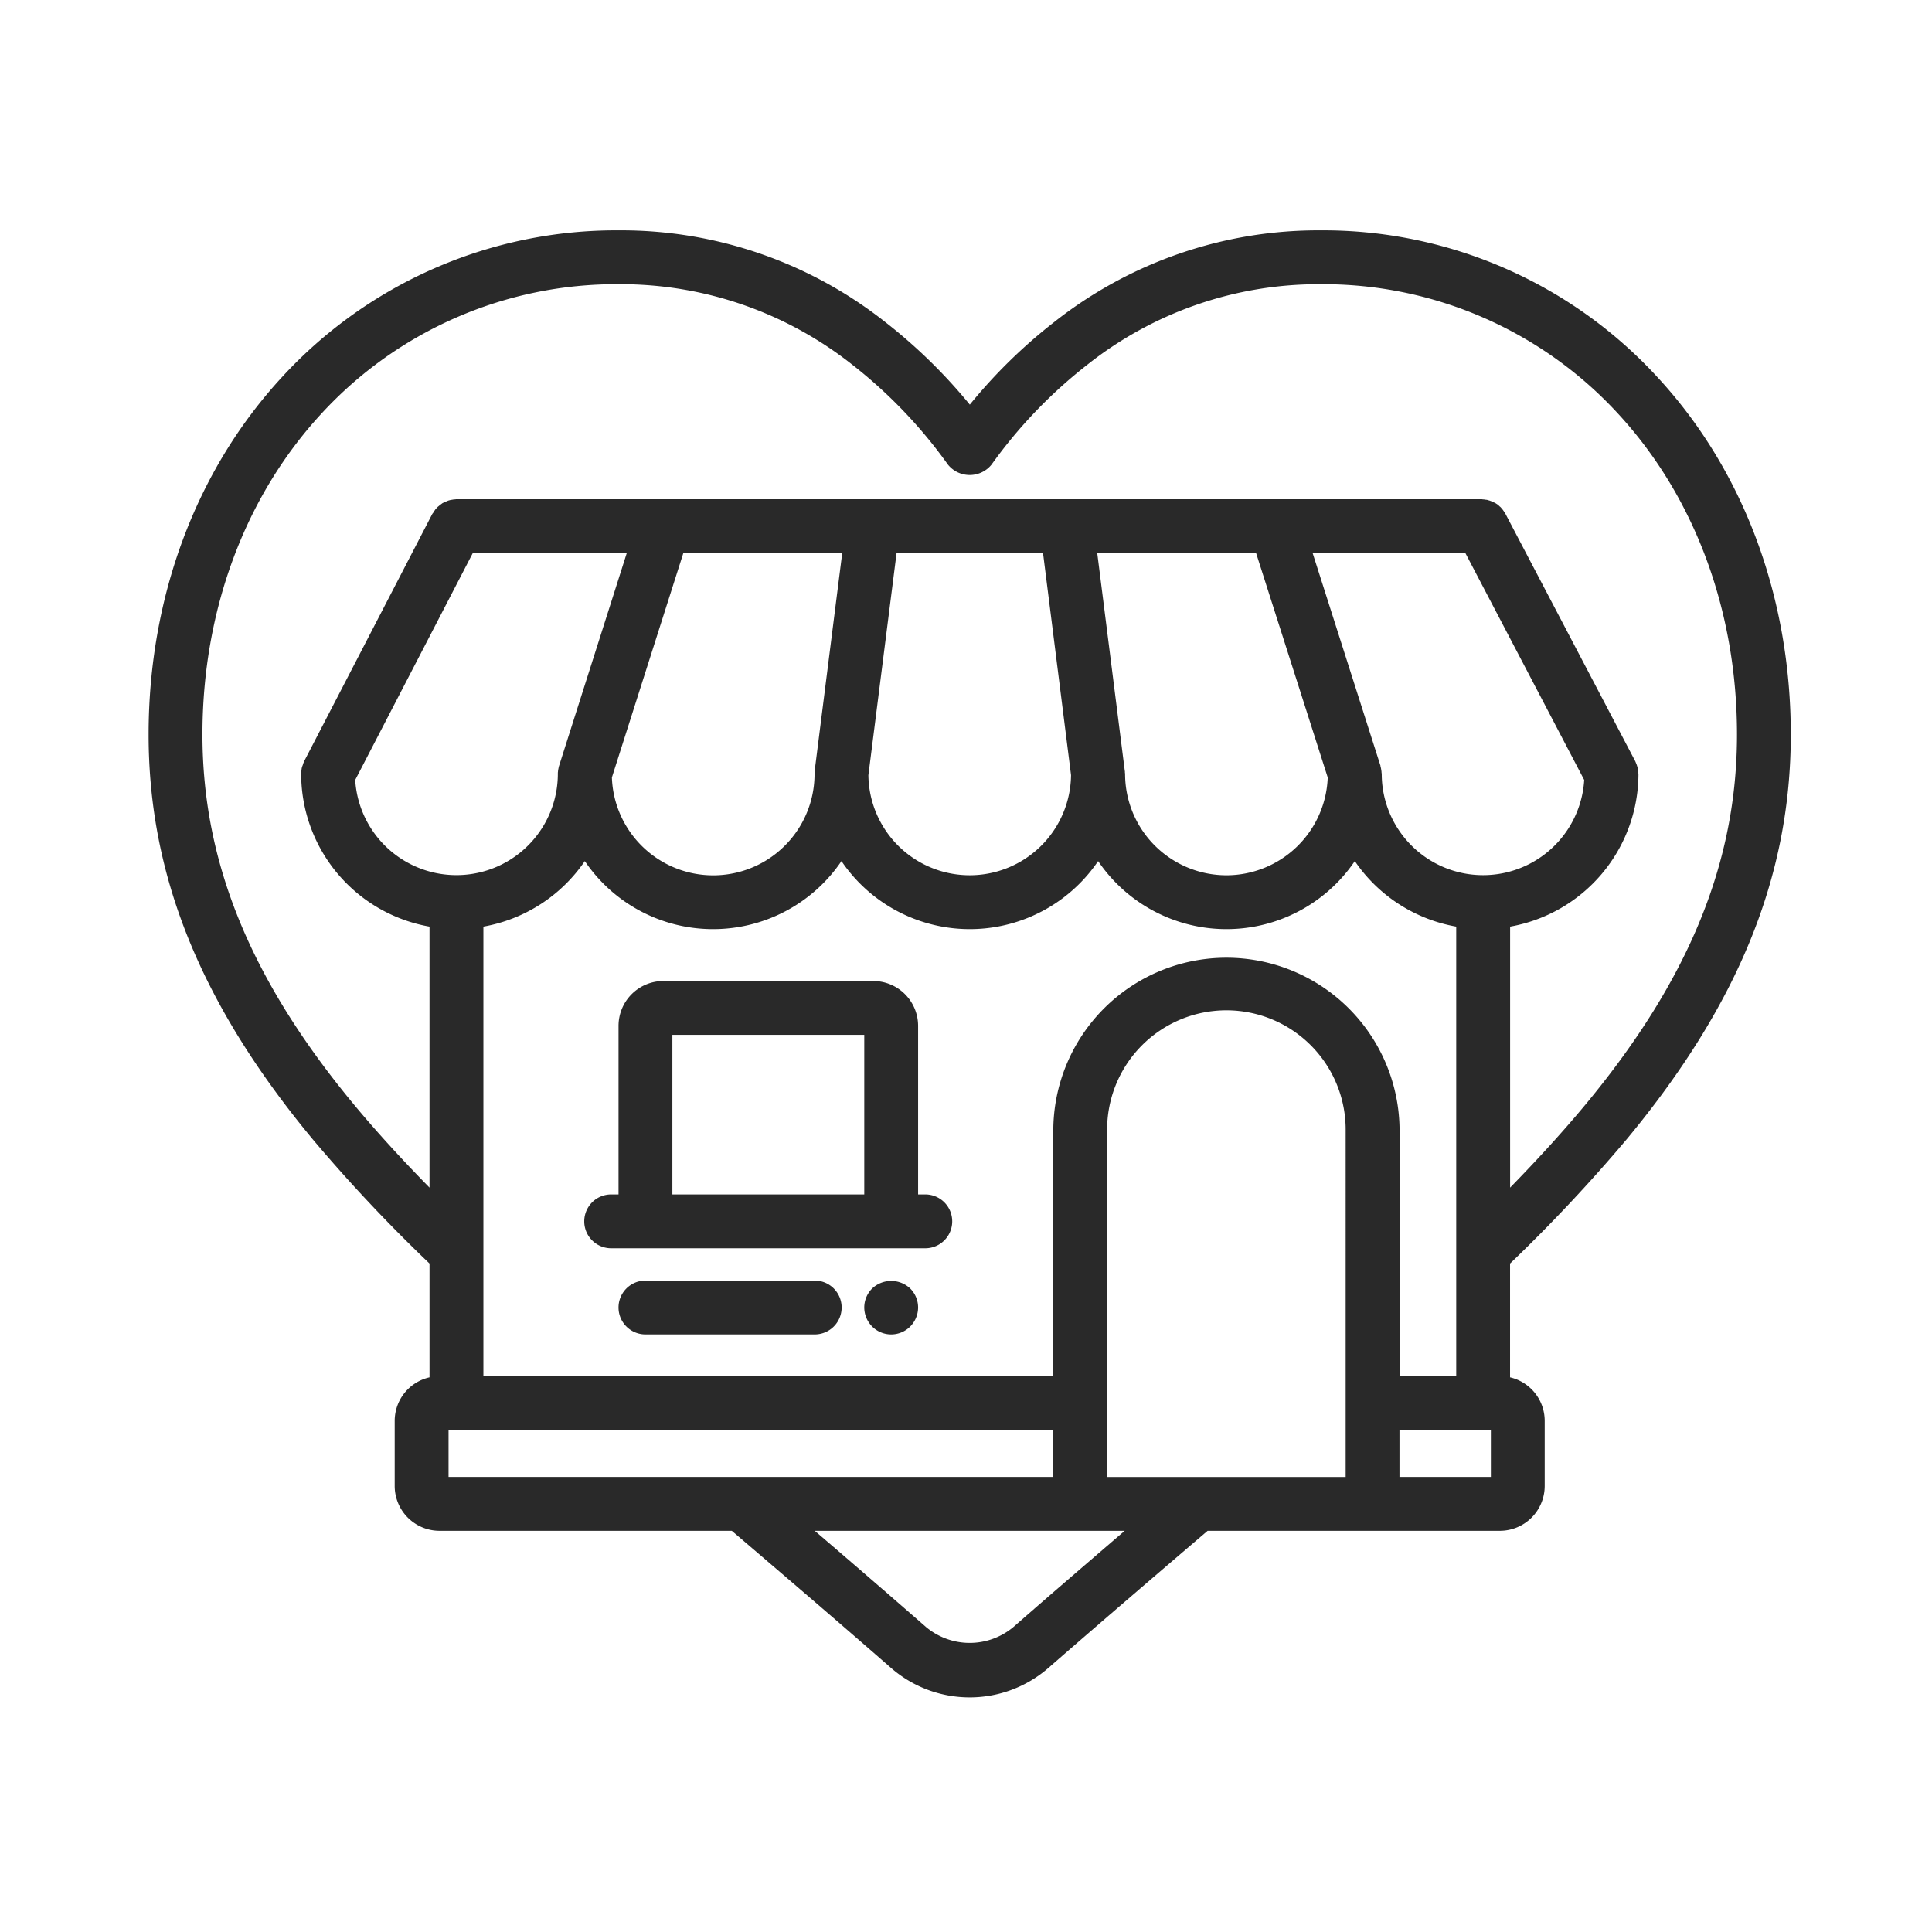 <svg xmlns="http://www.w3.org/2000/svg" width="260" height="260" viewBox="0 0 260 260">
  <g id="Group_67" data-name="Group 67" transform="translate(-3208 -3289)">
    <rect id="Rectangle_2270" data-name="Rectangle 2270" width="260" height="260" transform="translate(3208 3289)" fill="none"/>
    <g id="Group_66" data-name="Group 66" transform="translate(277 -59.823)">
      <g id="Group_64" data-name="Group 64" transform="translate(2951 3379.823)">
        <path id="Path_1176" data-name="Path 1176" d="M516.981,426.029a3.619,3.619,0,0,1,1.063,2.56,3.662,3.662,0,0,1-1.063,2.56,3.615,3.615,0,0,1-5.121,0,3.662,3.662,0,0,1-1.063-2.56,3.62,3.62,0,0,1,1.063-2.56A3.738,3.738,0,0,1,516.981,426.029Z" transform="translate(-414.489 -283.631)" fill="#292929"/>
        <path id="Path_1177" data-name="Path 1177" d="M523.509,424.994a3.623,3.623,0,0,1,0,7.247H500.73a3.623,3.623,0,1,1,0-7.247Z" transform="translate(-433.868 -283.66)" fill="#292929"/>
        <path id="Path_1178" data-name="Path 1178" d="M507.057,437.025H532.88V415.551H507.057Zm-7.247,0V414.343a6.041,6.041,0,0,1,6.039-6.039h28.238a6.041,6.041,0,0,1,6.039,6.039v22.682h.966a3.623,3.623,0,1,1,0,7.247H498.82a3.623,3.623,0,0,1,0-7.247Z" transform="translate(-436.571 -307.285)" fill="#292929"/>
        <path id="Path_1179" data-name="Path 1179" d="M636.876,439.627a13.636,13.636,0,0,0,27.247.821l-15.991-30.533H627.576l9.131,28.624a.411.411,0,0,0,.024.169,1.92,1.92,0,0,1,.072.362,2.113,2.113,0,0,1,.048.387C636.852,439.506,636.876,439.579,636.876,439.627Zm14.686,88.289h-12.3v6.329h12.3Zm-76.018,26.523a9.161,9.161,0,0,0,11.764,0c5.242-4.59,10.29-8.914,14.977-12.947H560.569C565.424,545.646,570.4,549.946,575.545,554.439ZM595.063,439.8l-3.768-29.88H571.583l-3.792,29.88a13.637,13.637,0,0,0,27.272,0Zm36.958,47.876a16.051,16.051,0,1,0-32.1,0v46.572h32.1Zm-16.039-34.4a13.66,13.66,0,0,0,13.624-13.165l-9.638-30.194H598.589l3.7,29.252a.906.906,0,0,1,.024.242c0,.073.024.145.024.217A13.649,13.649,0,0,0,615.981,453.275ZM498.73,440.449A13.648,13.648,0,0,0,526,439.627v-.169c.024-.121.024-.266.048-.387l.072-.362c.024-.048.024-.121.048-.169l9.107-28.624H514.552Zm93.941,87.467h-81.38v6.329h81.38Zm-27.03-143.339a50.206,50.206,0,0,0-31.378-10.846,53.9,53.9,0,0,0-40.1,17.44c-10.314,11.184-15.991,26.523-15.991,43.166,0,17.2,6.474,33,20.363,49.761,2.947,3.551,6.329,7.271,10.194,11.208V460.184a20.89,20.89,0,0,1-17.271-20.556v-.121a1.884,1.884,0,0,1,.048-.387,1.425,1.425,0,0,1,.048-.338,1.9,1.9,0,0,1,.121-.338,2.123,2.123,0,0,1,.121-.362.185.185,0,0,0,.048-.121l17.271-33.335c.048-.048.073-.1.121-.145a1.615,1.615,0,0,1,.217-.338.943.943,0,0,1,.193-.242,2.768,2.768,0,0,1,.266-.266c.1-.072.169-.145.266-.217l.29-.217.29-.145.362-.145a1.358,1.358,0,0,1,.29-.1,1.93,1.93,0,0,1,.362-.072,1.869,1.869,0,0,1,.362-.048c.072,0,.145-.024.217-.024H650.307c.072,0,.145.024.193.024a2.121,2.121,0,0,1,.386.048.853.853,0,0,1,.338.072,1.2,1.2,0,0,1,.314.1,1.43,1.43,0,0,1,.338.145c.121.048.217.1.314.145.1.073.193.121.29.193a2.4,2.4,0,0,1,.266.242,1.144,1.144,0,0,1,.241.242,2.541,2.541,0,0,1,.217.266c.072.1.145.217.217.314.024.073.073.1.1.169l17.489,33.335a.413.413,0,0,0,.048.121l.145.362c.024.1.073.217.1.338a1.413,1.413,0,0,1,.048.314,2.372,2.372,0,0,1,.048.411c0,.048.024.072.024.121a20.912,20.912,0,0,1-17.271,20.556v35.122c3.841-3.937,7.223-7.657,10.169-11.208,13.89-16.764,20.363-32.562,20.363-49.761,0-16.643-5.677-31.982-15.991-43.166a53.9,53.9,0,0,0-40.1-17.44,50.091,50.091,0,0,0-31.354,10.846,65.03,65.03,0,0,0-12.875,13.431,3.774,3.774,0,0,1-5.87,0A64.93,64.93,0,0,0,565.641,384.577ZM546.9,460.522a20.827,20.827,0,0,1-17.271-9.155,20.914,20.914,0,0,1-13.648,8.817v60.486h76.694v-33a23.3,23.3,0,1,1,46.6,0v33H646.9V460.184a20.914,20.914,0,0,1-13.648-8.817,20.869,20.869,0,0,1-34.543,0,20.869,20.869,0,0,1-34.542,0A20.859,20.859,0,0,1,546.9,460.522ZM533.273,440.11a13.64,13.64,0,0,0,27.272-.483.667.667,0,0,1,.024-.217.8.8,0,0,1,0-.242l3.7-29.252H542.887Zm.99-73.626a57.29,57.29,0,0,1,35.8,12.343,71.516,71.516,0,0,1,11.377,11.112,70.385,70.385,0,0,1,11.353-11.112,57.339,57.339,0,0,1,35.8-12.343A61.052,61.052,0,0,1,674,386.267c11.57,12.513,17.923,29.591,17.923,48.07,0,18.986-7.005,36.258-22.03,54.4a216.476,216.476,0,0,1-15.749,16.788v15.315a6.016,6.016,0,0,1,4.662,5.87v8.744a6.041,6.041,0,0,1-6.039,6.039H613.445c-6.3,5.387-13.648,11.667-21.378,18.407a16.123,16.123,0,0,1-21.281,0c-7.44-6.5-14.614-12.633-21.378-18.407H510.083a6.041,6.041,0,0,1-6.039-6.039v-8.744a6.012,6.012,0,0,1,4.686-5.87V505.524a212.574,212.574,0,0,1-15.774-16.788c-15.025-18.141-22.03-35.412-22.03-54.4,0-18.479,6.377-35.557,17.923-48.07A61.051,61.051,0,0,1,534.263,366.484Z" transform="translate(-470.927 -366.484)" fill="#292929"/>
      </g>
    </g>
  </g>
</svg>
